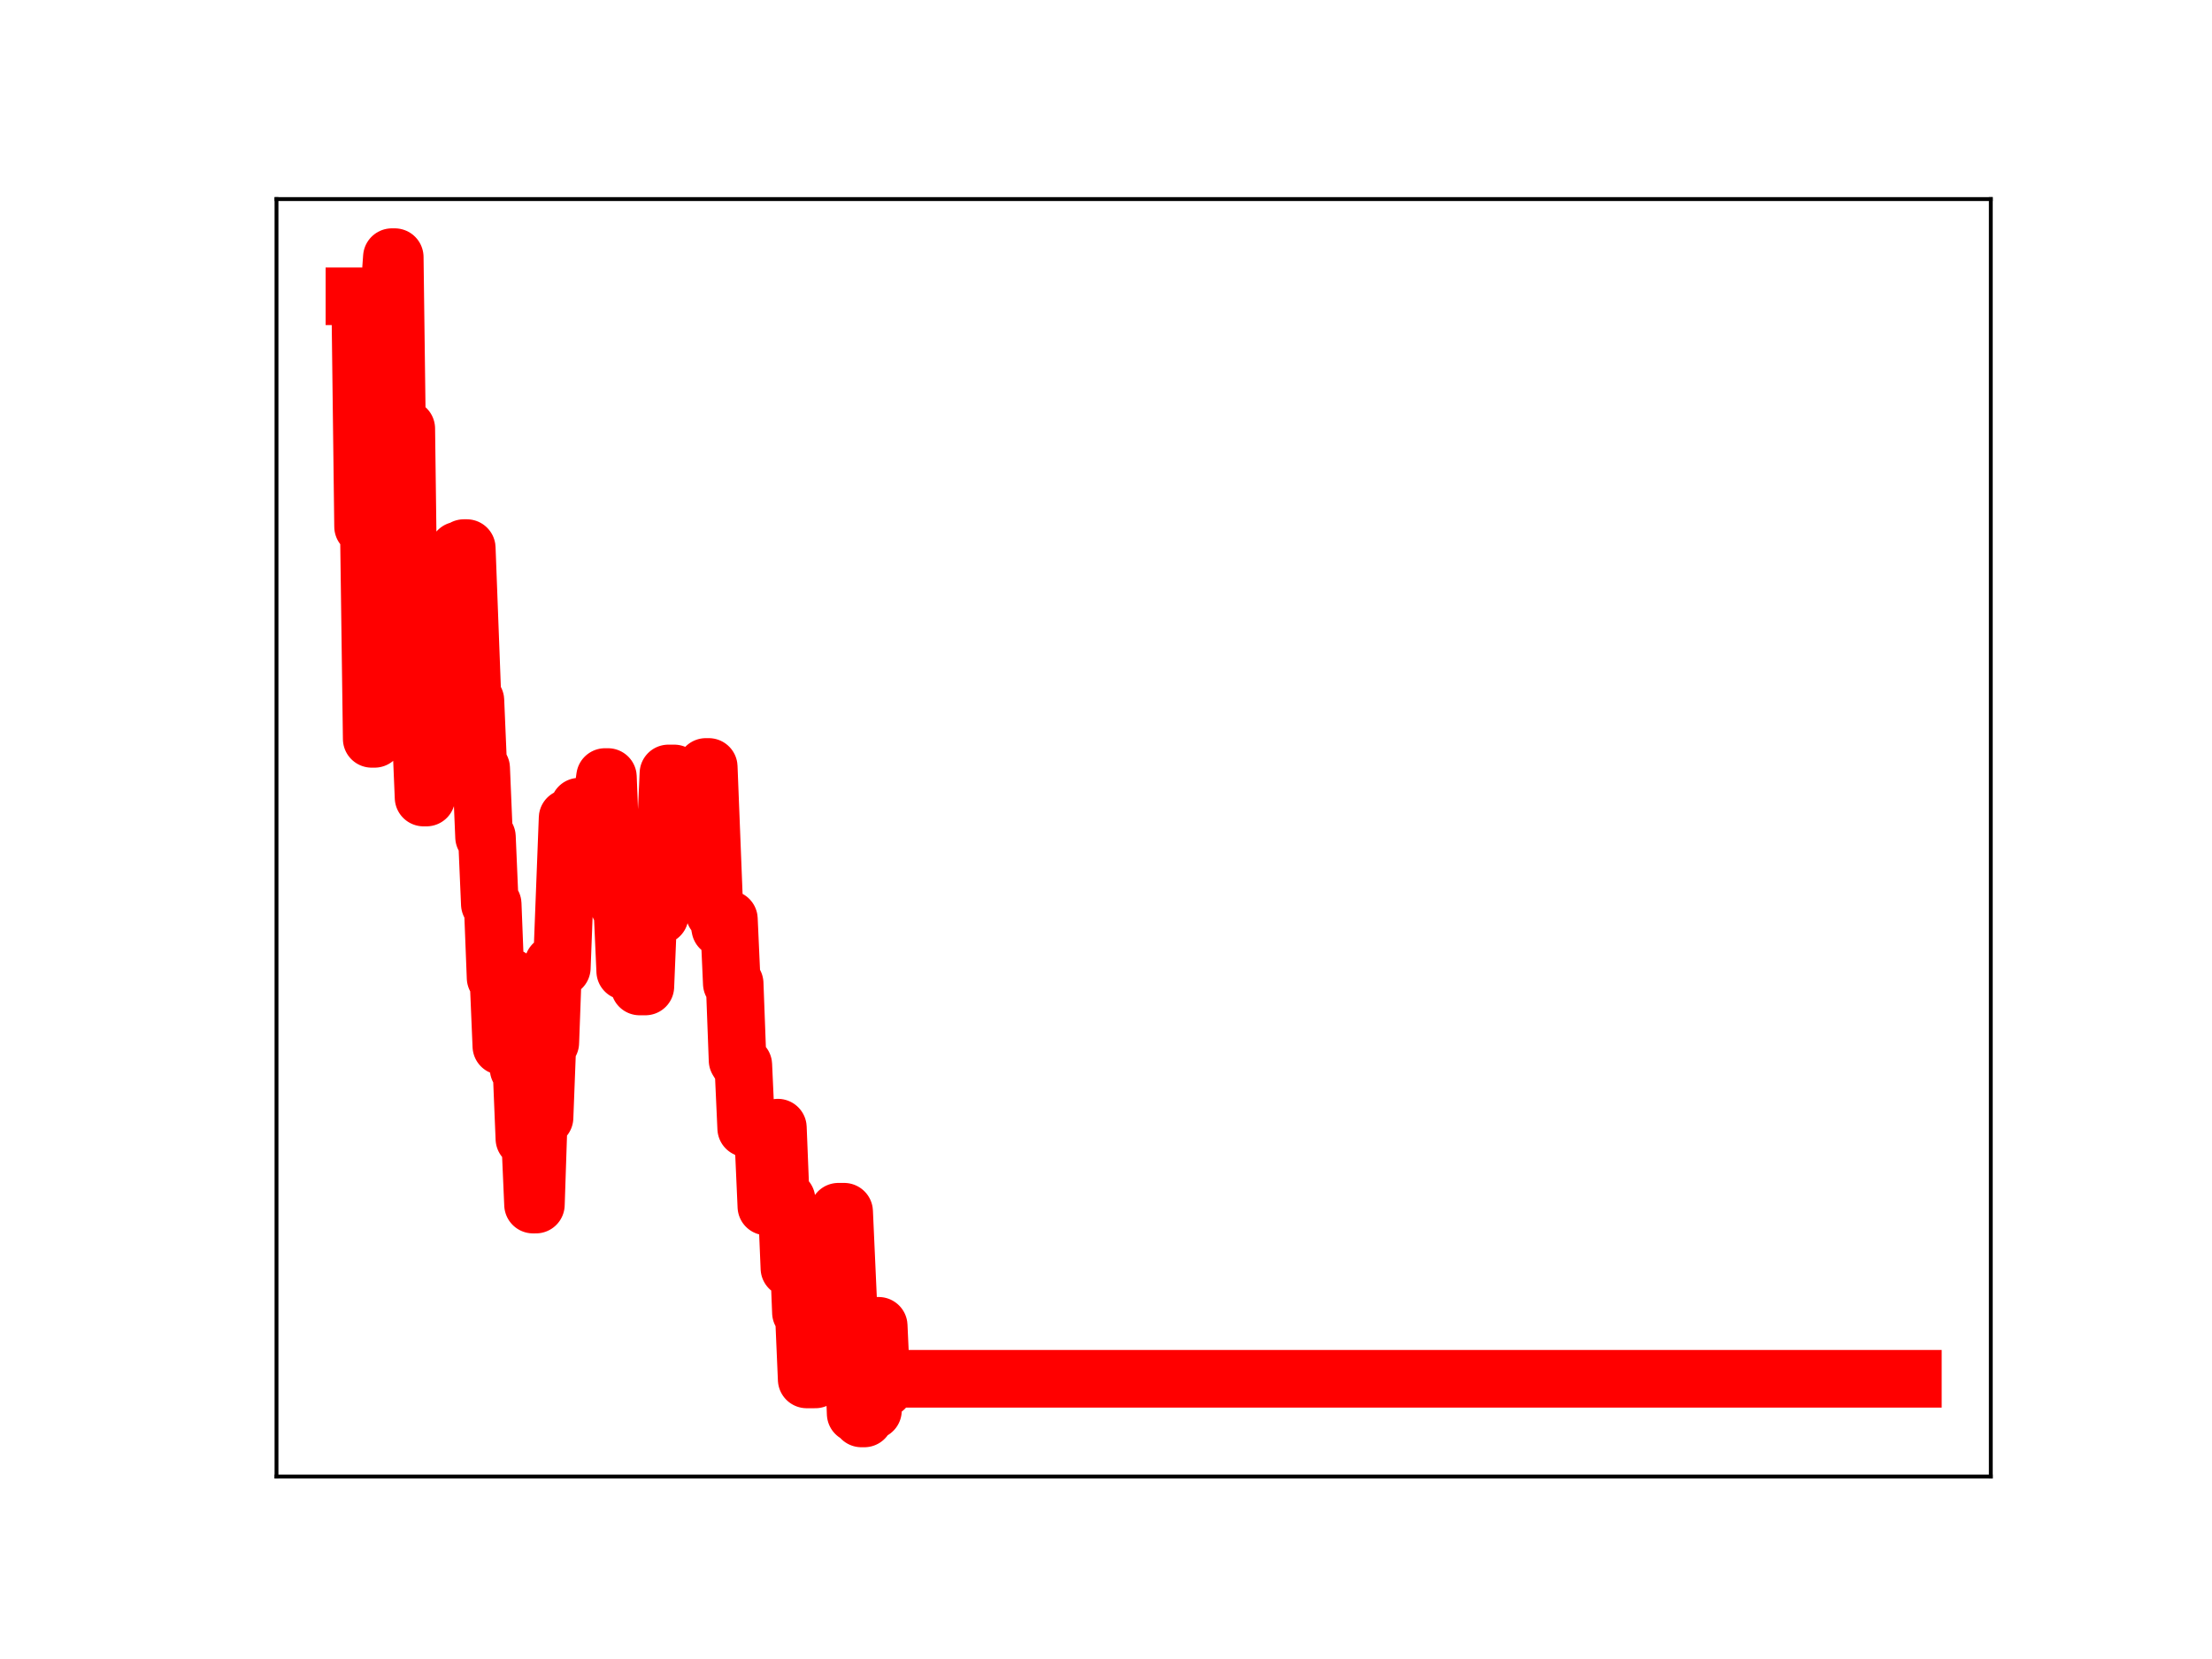 <?xml version="1.0" encoding="utf-8" standalone="no"?>
<!DOCTYPE svg PUBLIC "-//W3C//DTD SVG 1.1//EN"
  "http://www.w3.org/Graphics/SVG/1.1/DTD/svg11.dtd">
<!-- Created with matplotlib (https://matplotlib.org/) -->
<svg height="345.6pt" version="1.1" viewBox="0 0 460.8 345.6" width="460.8pt" xmlns="http://www.w3.org/2000/svg" xmlns:xlink="http://www.w3.org/1999/xlink">
 <defs>
  <style type="text/css">
*{stroke-linecap:butt;stroke-linejoin:round;}
  </style>
 </defs>
 <g id="figure_1">
  <g id="patch_1">
   <path d="M 0 345.6 
L 460.8 345.6 
L 460.8 0 
L 0 0 
z
" style="fill:#ffffff;"/>
  </g>
  <g id="axes_1">
   <g id="patch_2">
    <path d="M 57.6 307.584 
L 414.72 307.584 
L 414.72 41.472 
L 57.6 41.472 
z
" style="fill:#ffffff;"/>
   </g>
   <g id="line2d_1">
    <path clip-path="url(#pdf2818b383)" d="M 73.833 61.722 
L 75.033 61.722 
L 75.633 109.701 
L 76.833 109.701 
L 77.433 153.918 
L 78.033 153.918 
L 78.634 106.926 
L 79.234 106.926 
L 79.834 61.936 
L 81.034 61.936 
L 81.634 53.568 
L 82.234 53.568 
L 82.834 99.906 
L 83.434 99.906 
L 84.034 89.293 
L 84.635 89.293 
L 85.235 135.874 
L 86.435 135.878 
L 87.035 151.85 
L 87.635 151.85 
L 88.235 166.144 
L 88.835 166.144 
L 89.435 149.61 
L 90.035 149.61 
L 90.636 133.764 
L 91.236 133.764 
L 91.836 129.502 
L 93.636 129.502 
L 94.236 131.149 
L 94.836 131.149 
L 95.436 114.671 
L 96.036 114.671 
L 96.637 114.176 
L 97.237 114.176 
L 98.437 145.913 
L 99.037 145.913 
L 99.637 160.031 
L 100.237 160.031 
L 100.837 174.348 
L 101.437 174.348 
L 102.037 188.328 
L 102.638 188.328 
L 103.238 203.68 
L 103.838 203.68 
L 104.438 217.922 
L 105.038 203.553 
L 106.238 203.553 
L 106.838 207.667 
L 107.438 207.667 
L 108.038 222.652 
L 108.639 222.652 
L 109.239 237.213 
L 110.439 237.213 
L 111.039 250.939 
L 111.639 250.939 
L 112.239 232.805 
L 113.439 232.805 
L 114.039 217.198 
L 114.64 217.198 
L 115.24 200.835 
L 115.84 200.835 
L 116.44 201.599 
L 117.04 201.599 
L 118.24 170.41 
L 118.84 170.41 
L 119.44 183.341 
L 120.04 183.341 
L 120.641 168.044 
L 121.241 168.044 
L 121.841 181.901 
L 124.241 181.901 
L 124.841 166.101 
L 125.441 166.101 
L 126.041 161.868 
L 126.642 161.868 
L 127.242 177.118 
L 127.842 177.118 
L 128.442 174.655 
L 129.042 188.843 
L 129.642 188.843 
L 130.242 202.314 
L 132.643 202.314 
L 133.243 205.501 
L 134.443 205.501 
L 135.043 190.942 
L 136.243 190.942 
L 136.843 190.739 
L 137.443 190.739 
L 138.044 174.731 
L 138.644 174.731 
L 139.244 161.12 
L 140.444 161.12 
L 141.044 175.987 
L 146.445 175.987 
L 147.045 159.769 
L 147.645 159.769 
L 148.845 190.212 
L 149.445 190.212 
L 150.046 193.351 
L 150.646 193.351 
L 151.246 191.489 
L 151.846 191.489 
L 152.446 204.877 
L 153.046 204.877 
L 153.646 220.871 
L 154.246 221.841 
L 154.846 221.841 
L 155.446 235.036 
L 157.847 235.036 
L 158.447 237.868 
L 159.047 237.868 
L 159.647 251.335 
L 160.247 251.335 
L 160.847 236.269 
L 161.447 236.269 
L 162.048 234.909 
L 162.648 249.87 
L 163.848 249.87 
L 164.448 264.193 
L 165.648 264.193 
L 166.248 258.449 
L 166.848 273.429 
L 167.448 273.429 
L 168.049 287.361 
L 169.849 287.361 
L 170.449 272.03 
L 172.249 272.139 
L 172.849 270.754 
L 173.449 266.883 
L 174.05 266.883 
L 174.65 252.424 
L 175.85 252.424 
L 177.05 279.126 
L 177.65 279.126 
L 178.25 294.487 
L 178.85 294.487 
L 179.45 295.488 
L 180.051 295.488 
L 180.651 293.831 
L 181.851 293.831 
L 182.451 276.192 
L 183.051 276.192 
L 183.651 289.257 
L 184.251 289.257 
L 184.851 287.227 
L 398.487 287.227 
L 398.487 287.227 
" style="fill:none;stroke:#ff0000;stroke-linecap:square;stroke-width:12;"/>
    <defs>
     <path d="M 0 3 
C 0.796 3 1.559 2.684 2.121 2.121 
C 2.684 1.559 3 0.796 3 0 
C 3 -0.796 2.684 -1.559 2.121 -2.121 
C 1.559 -2.684 0.796 -3 0 -3 
C -0.796 -3 -1.559 -2.684 -2.121 -2.121 
C -2.684 -1.559 -3 -0.796 -3 0 
C -3 0.796 -2.684 1.559 -2.121 2.121 
C -1.559 2.684 -0.796 3 0 3 
z
" id="ma140e5ee02" style="stroke:#ff0000;"/>
    </defs>
    <g clip-path="url(#pdf2818b383)">
     <use style="fill:#ff0000;stroke:#ff0000;" x="73.833" xlink:href="#ma140e5ee02" y="61.722"/>
     <use style="fill:#ff0000;stroke:#ff0000;" x="74.433" xlink:href="#ma140e5ee02" y="61.722"/>
     <use style="fill:#ff0000;stroke:#ff0000;" x="75.033" xlink:href="#ma140e5ee02" y="61.722"/>
     <use style="fill:#ff0000;stroke:#ff0000;" x="75.633" xlink:href="#ma140e5ee02" y="109.701"/>
     <use style="fill:#ff0000;stroke:#ff0000;" x="76.233" xlink:href="#ma140e5ee02" y="109.701"/>
     <use style="fill:#ff0000;stroke:#ff0000;" x="76.833" xlink:href="#ma140e5ee02" y="109.701"/>
     <use style="fill:#ff0000;stroke:#ff0000;" x="77.433" xlink:href="#ma140e5ee02" y="153.918"/>
     <use style="fill:#ff0000;stroke:#ff0000;" x="78.033" xlink:href="#ma140e5ee02" y="153.918"/>
     <use style="fill:#ff0000;stroke:#ff0000;" x="78.634" xlink:href="#ma140e5ee02" y="106.926"/>
     <use style="fill:#ff0000;stroke:#ff0000;" x="79.234" xlink:href="#ma140e5ee02" y="106.926"/>
     <use style="fill:#ff0000;stroke:#ff0000;" x="79.834" xlink:href="#ma140e5ee02" y="61.936"/>
     <use style="fill:#ff0000;stroke:#ff0000;" x="80.434" xlink:href="#ma140e5ee02" y="61.936"/>
     <use style="fill:#ff0000;stroke:#ff0000;" x="81.034" xlink:href="#ma140e5ee02" y="61.936"/>
     <use style="fill:#ff0000;stroke:#ff0000;" x="81.634" xlink:href="#ma140e5ee02" y="53.568"/>
     <use style="fill:#ff0000;stroke:#ff0000;" x="82.234" xlink:href="#ma140e5ee02" y="53.568"/>
     <use style="fill:#ff0000;stroke:#ff0000;" x="82.834" xlink:href="#ma140e5ee02" y="99.906"/>
     <use style="fill:#ff0000;stroke:#ff0000;" x="83.434" xlink:href="#ma140e5ee02" y="99.906"/>
     <use style="fill:#ff0000;stroke:#ff0000;" x="84.034" xlink:href="#ma140e5ee02" y="89.293"/>
     <use style="fill:#ff0000;stroke:#ff0000;" x="84.635" xlink:href="#ma140e5ee02" y="89.293"/>
     <use style="fill:#ff0000;stroke:#ff0000;" x="85.235" xlink:href="#ma140e5ee02" y="135.874"/>
     <use style="fill:#ff0000;stroke:#ff0000;" x="85.835" xlink:href="#ma140e5ee02" y="135.874"/>
     <use style="fill:#ff0000;stroke:#ff0000;" x="86.435" xlink:href="#ma140e5ee02" y="135.878"/>
     <use style="fill:#ff0000;stroke:#ff0000;" x="87.035" xlink:href="#ma140e5ee02" y="151.85"/>
     <use style="fill:#ff0000;stroke:#ff0000;" x="87.635" xlink:href="#ma140e5ee02" y="151.85"/>
     <use style="fill:#ff0000;stroke:#ff0000;" x="88.235" xlink:href="#ma140e5ee02" y="166.144"/>
     <use style="fill:#ff0000;stroke:#ff0000;" x="88.835" xlink:href="#ma140e5ee02" y="166.144"/>
     <use style="fill:#ff0000;stroke:#ff0000;" x="89.435" xlink:href="#ma140e5ee02" y="149.61"/>
     <use style="fill:#ff0000;stroke:#ff0000;" x="90.035" xlink:href="#ma140e5ee02" y="149.61"/>
     <use style="fill:#ff0000;stroke:#ff0000;" x="90.636" xlink:href="#ma140e5ee02" y="133.764"/>
     <use style="fill:#ff0000;stroke:#ff0000;" x="91.236" xlink:href="#ma140e5ee02" y="133.764"/>
     <use style="fill:#ff0000;stroke:#ff0000;" x="91.836" xlink:href="#ma140e5ee02" y="129.502"/>
     <use style="fill:#ff0000;stroke:#ff0000;" x="92.436" xlink:href="#ma140e5ee02" y="129.502"/>
     <use style="fill:#ff0000;stroke:#ff0000;" x="93.036" xlink:href="#ma140e5ee02" y="129.502"/>
     <use style="fill:#ff0000;stroke:#ff0000;" x="93.636" xlink:href="#ma140e5ee02" y="129.502"/>
     <use style="fill:#ff0000;stroke:#ff0000;" x="94.236" xlink:href="#ma140e5ee02" y="131.149"/>
     <use style="fill:#ff0000;stroke:#ff0000;" x="94.836" xlink:href="#ma140e5ee02" y="131.149"/>
     <use style="fill:#ff0000;stroke:#ff0000;" x="95.436" xlink:href="#ma140e5ee02" y="114.671"/>
     <use style="fill:#ff0000;stroke:#ff0000;" x="96.036" xlink:href="#ma140e5ee02" y="114.671"/>
     <use style="fill:#ff0000;stroke:#ff0000;" x="96.637" xlink:href="#ma140e5ee02" y="114.176"/>
     <use style="fill:#ff0000;stroke:#ff0000;" x="97.237" xlink:href="#ma140e5ee02" y="114.176"/>
     <use style="fill:#ff0000;stroke:#ff0000;" x="97.837" xlink:href="#ma140e5ee02" y="130.791"/>
     <use style="fill:#ff0000;stroke:#ff0000;" x="98.437" xlink:href="#ma140e5ee02" y="145.913"/>
     <use style="fill:#ff0000;stroke:#ff0000;" x="99.037" xlink:href="#ma140e5ee02" y="145.913"/>
     <use style="fill:#ff0000;stroke:#ff0000;" x="99.637" xlink:href="#ma140e5ee02" y="160.031"/>
     <use style="fill:#ff0000;stroke:#ff0000;" x="100.237" xlink:href="#ma140e5ee02" y="160.031"/>
     <use style="fill:#ff0000;stroke:#ff0000;" x="100.837" xlink:href="#ma140e5ee02" y="174.348"/>
     <use style="fill:#ff0000;stroke:#ff0000;" x="101.437" xlink:href="#ma140e5ee02" y="174.348"/>
     <use style="fill:#ff0000;stroke:#ff0000;" x="102.037" xlink:href="#ma140e5ee02" y="188.328"/>
     <use style="fill:#ff0000;stroke:#ff0000;" x="102.638" xlink:href="#ma140e5ee02" y="188.328"/>
     <use style="fill:#ff0000;stroke:#ff0000;" x="103.238" xlink:href="#ma140e5ee02" y="203.68"/>
     <use style="fill:#ff0000;stroke:#ff0000;" x="103.838" xlink:href="#ma140e5ee02" y="203.68"/>
     <use style="fill:#ff0000;stroke:#ff0000;" x="104.438" xlink:href="#ma140e5ee02" y="217.922"/>
     <use style="fill:#ff0000;stroke:#ff0000;" x="105.038" xlink:href="#ma140e5ee02" y="203.553"/>
     <use style="fill:#ff0000;stroke:#ff0000;" x="105.638" xlink:href="#ma140e5ee02" y="203.553"/>
     <use style="fill:#ff0000;stroke:#ff0000;" x="106.238" xlink:href="#ma140e5ee02" y="203.553"/>
     <use style="fill:#ff0000;stroke:#ff0000;" x="106.838" xlink:href="#ma140e5ee02" y="207.667"/>
     <use style="fill:#ff0000;stroke:#ff0000;" x="107.438" xlink:href="#ma140e5ee02" y="207.667"/>
     <use style="fill:#ff0000;stroke:#ff0000;" x="108.038" xlink:href="#ma140e5ee02" y="222.652"/>
     <use style="fill:#ff0000;stroke:#ff0000;" x="108.639" xlink:href="#ma140e5ee02" y="222.652"/>
     <use style="fill:#ff0000;stroke:#ff0000;" x="109.239" xlink:href="#ma140e5ee02" y="237.213"/>
     <use style="fill:#ff0000;stroke:#ff0000;" x="109.839" xlink:href="#ma140e5ee02" y="237.213"/>
     <use style="fill:#ff0000;stroke:#ff0000;" x="110.439" xlink:href="#ma140e5ee02" y="237.213"/>
     <use style="fill:#ff0000;stroke:#ff0000;" x="111.039" xlink:href="#ma140e5ee02" y="250.939"/>
     <use style="fill:#ff0000;stroke:#ff0000;" x="111.639" xlink:href="#ma140e5ee02" y="250.939"/>
     <use style="fill:#ff0000;stroke:#ff0000;" x="112.239" xlink:href="#ma140e5ee02" y="232.805"/>
     <use style="fill:#ff0000;stroke:#ff0000;" x="112.839" xlink:href="#ma140e5ee02" y="232.805"/>
     <use style="fill:#ff0000;stroke:#ff0000;" x="113.439" xlink:href="#ma140e5ee02" y="232.805"/>
     <use style="fill:#ff0000;stroke:#ff0000;" x="114.039" xlink:href="#ma140e5ee02" y="217.198"/>
     <use style="fill:#ff0000;stroke:#ff0000;" x="114.64" xlink:href="#ma140e5ee02" y="217.198"/>
     <use style="fill:#ff0000;stroke:#ff0000;" x="115.24" xlink:href="#ma140e5ee02" y="200.835"/>
     <use style="fill:#ff0000;stroke:#ff0000;" x="115.84" xlink:href="#ma140e5ee02" y="200.835"/>
     <use style="fill:#ff0000;stroke:#ff0000;" x="116.44" xlink:href="#ma140e5ee02" y="201.599"/>
     <use style="fill:#ff0000;stroke:#ff0000;" x="117.04" xlink:href="#ma140e5ee02" y="201.599"/>
     <use style="fill:#ff0000;stroke:#ff0000;" x="117.64" xlink:href="#ma140e5ee02" y="186.572"/>
     <use style="fill:#ff0000;stroke:#ff0000;" x="118.24" xlink:href="#ma140e5ee02" y="170.41"/>
     <use style="fill:#ff0000;stroke:#ff0000;" x="118.84" xlink:href="#ma140e5ee02" y="170.41"/>
     <use style="fill:#ff0000;stroke:#ff0000;" x="119.44" xlink:href="#ma140e5ee02" y="183.341"/>
     <use style="fill:#ff0000;stroke:#ff0000;" x="120.04" xlink:href="#ma140e5ee02" y="183.341"/>
     <use style="fill:#ff0000;stroke:#ff0000;" x="120.641" xlink:href="#ma140e5ee02" y="168.044"/>
     <use style="fill:#ff0000;stroke:#ff0000;" x="121.241" xlink:href="#ma140e5ee02" y="168.044"/>
     <use style="fill:#ff0000;stroke:#ff0000;" x="121.841" xlink:href="#ma140e5ee02" y="181.901"/>
     <use style="fill:#ff0000;stroke:#ff0000;" x="122.441" xlink:href="#ma140e5ee02" y="181.901"/>
     <use style="fill:#ff0000;stroke:#ff0000;" x="123.041" xlink:href="#ma140e5ee02" y="181.901"/>
     <use style="fill:#ff0000;stroke:#ff0000;" x="123.641" xlink:href="#ma140e5ee02" y="181.901"/>
     <use style="fill:#ff0000;stroke:#ff0000;" x="124.241" xlink:href="#ma140e5ee02" y="181.901"/>
     <use style="fill:#ff0000;stroke:#ff0000;" x="124.841" xlink:href="#ma140e5ee02" y="166.101"/>
     <use style="fill:#ff0000;stroke:#ff0000;" x="125.441" xlink:href="#ma140e5ee02" y="166.101"/>
     <use style="fill:#ff0000;stroke:#ff0000;" x="126.041" xlink:href="#ma140e5ee02" y="161.868"/>
     <use style="fill:#ff0000;stroke:#ff0000;" x="126.642" xlink:href="#ma140e5ee02" y="161.868"/>
     <use style="fill:#ff0000;stroke:#ff0000;" x="127.242" xlink:href="#ma140e5ee02" y="177.118"/>
     <use style="fill:#ff0000;stroke:#ff0000;" x="127.842" xlink:href="#ma140e5ee02" y="177.118"/>
     <use style="fill:#ff0000;stroke:#ff0000;" x="128.442" xlink:href="#ma140e5ee02" y="174.655"/>
     <use style="fill:#ff0000;stroke:#ff0000;" x="129.042" xlink:href="#ma140e5ee02" y="188.843"/>
     <use style="fill:#ff0000;stroke:#ff0000;" x="129.642" xlink:href="#ma140e5ee02" y="188.843"/>
     <use style="fill:#ff0000;stroke:#ff0000;" x="130.242" xlink:href="#ma140e5ee02" y="202.314"/>
     <use style="fill:#ff0000;stroke:#ff0000;" x="130.842" xlink:href="#ma140e5ee02" y="202.314"/>
     <use style="fill:#ff0000;stroke:#ff0000;" x="131.442" xlink:href="#ma140e5ee02" y="202.314"/>
     <use style="fill:#ff0000;stroke:#ff0000;" x="132.043" xlink:href="#ma140e5ee02" y="202.314"/>
     <use style="fill:#ff0000;stroke:#ff0000;" x="132.643" xlink:href="#ma140e5ee02" y="202.314"/>
     <use style="fill:#ff0000;stroke:#ff0000;" x="133.243" xlink:href="#ma140e5ee02" y="205.501"/>
     <use style="fill:#ff0000;stroke:#ff0000;" x="133.843" xlink:href="#ma140e5ee02" y="205.501"/>
     <use style="fill:#ff0000;stroke:#ff0000;" x="134.443" xlink:href="#ma140e5ee02" y="205.501"/>
     <use style="fill:#ff0000;stroke:#ff0000;" x="135.043" xlink:href="#ma140e5ee02" y="190.942"/>
     <use style="fill:#ff0000;stroke:#ff0000;" x="135.643" xlink:href="#ma140e5ee02" y="190.942"/>
     <use style="fill:#ff0000;stroke:#ff0000;" x="136.243" xlink:href="#ma140e5ee02" y="190.942"/>
     <use style="fill:#ff0000;stroke:#ff0000;" x="136.843" xlink:href="#ma140e5ee02" y="190.739"/>
     <use style="fill:#ff0000;stroke:#ff0000;" x="137.443" xlink:href="#ma140e5ee02" y="190.739"/>
     <use style="fill:#ff0000;stroke:#ff0000;" x="138.044" xlink:href="#ma140e5ee02" y="174.731"/>
     <use style="fill:#ff0000;stroke:#ff0000;" x="138.644" xlink:href="#ma140e5ee02" y="174.731"/>
     <use style="fill:#ff0000;stroke:#ff0000;" x="139.244" xlink:href="#ma140e5ee02" y="161.12"/>
     <use style="fill:#ff0000;stroke:#ff0000;" x="139.844" xlink:href="#ma140e5ee02" y="161.12"/>
     <use style="fill:#ff0000;stroke:#ff0000;" x="140.444" xlink:href="#ma140e5ee02" y="161.12"/>
     <use style="fill:#ff0000;stroke:#ff0000;" x="141.044" xlink:href="#ma140e5ee02" y="175.987"/>
     <use style="fill:#ff0000;stroke:#ff0000;" x="141.644" xlink:href="#ma140e5ee02" y="175.987"/>
     <use style="fill:#ff0000;stroke:#ff0000;" x="142.244" xlink:href="#ma140e5ee02" y="175.987"/>
     <use style="fill:#ff0000;stroke:#ff0000;" x="142.844" xlink:href="#ma140e5ee02" y="175.987"/>
     <use style="fill:#ff0000;stroke:#ff0000;" x="143.444" xlink:href="#ma140e5ee02" y="175.987"/>
     <use style="fill:#ff0000;stroke:#ff0000;" x="144.045" xlink:href="#ma140e5ee02" y="175.987"/>
     <use style="fill:#ff0000;stroke:#ff0000;" x="144.645" xlink:href="#ma140e5ee02" y="175.987"/>
     <use style="fill:#ff0000;stroke:#ff0000;" x="145.245" xlink:href="#ma140e5ee02" y="175.987"/>
     <use style="fill:#ff0000;stroke:#ff0000;" x="145.845" xlink:href="#ma140e5ee02" y="175.987"/>
     <use style="fill:#ff0000;stroke:#ff0000;" x="146.445" xlink:href="#ma140e5ee02" y="175.987"/>
     <use style="fill:#ff0000;stroke:#ff0000;" x="147.045" xlink:href="#ma140e5ee02" y="159.769"/>
     <use style="fill:#ff0000;stroke:#ff0000;" x="147.645" xlink:href="#ma140e5ee02" y="159.769"/>
     <use style="fill:#ff0000;stroke:#ff0000;" x="148.245" xlink:href="#ma140e5ee02" y="175.614"/>
     <use style="fill:#ff0000;stroke:#ff0000;" x="148.845" xlink:href="#ma140e5ee02" y="190.212"/>
     <use style="fill:#ff0000;stroke:#ff0000;" x="149.445" xlink:href="#ma140e5ee02" y="190.212"/>
     <use style="fill:#ff0000;stroke:#ff0000;" x="150.046" xlink:href="#ma140e5ee02" y="193.351"/>
     <use style="fill:#ff0000;stroke:#ff0000;" x="150.646" xlink:href="#ma140e5ee02" y="193.351"/>
     <use style="fill:#ff0000;stroke:#ff0000;" x="151.246" xlink:href="#ma140e5ee02" y="191.489"/>
     <use style="fill:#ff0000;stroke:#ff0000;" x="151.846" xlink:href="#ma140e5ee02" y="191.489"/>
     <use style="fill:#ff0000;stroke:#ff0000;" x="152.446" xlink:href="#ma140e5ee02" y="204.877"/>
     <use style="fill:#ff0000;stroke:#ff0000;" x="153.046" xlink:href="#ma140e5ee02" y="204.877"/>
     <use style="fill:#ff0000;stroke:#ff0000;" x="153.646" xlink:href="#ma140e5ee02" y="220.871"/>
     <use style="fill:#ff0000;stroke:#ff0000;" x="154.246" xlink:href="#ma140e5ee02" y="221.841"/>
     <use style="fill:#ff0000;stroke:#ff0000;" x="154.846" xlink:href="#ma140e5ee02" y="221.841"/>
     <use style="fill:#ff0000;stroke:#ff0000;" x="155.446" xlink:href="#ma140e5ee02" y="235.036"/>
     <use style="fill:#ff0000;stroke:#ff0000;" x="156.047" xlink:href="#ma140e5ee02" y="235.036"/>
     <use style="fill:#ff0000;stroke:#ff0000;" x="156.647" xlink:href="#ma140e5ee02" y="235.036"/>
     <use style="fill:#ff0000;stroke:#ff0000;" x="157.247" xlink:href="#ma140e5ee02" y="235.036"/>
     <use style="fill:#ff0000;stroke:#ff0000;" x="157.847" xlink:href="#ma140e5ee02" y="235.036"/>
     <use style="fill:#ff0000;stroke:#ff0000;" x="158.447" xlink:href="#ma140e5ee02" y="237.868"/>
     <use style="fill:#ff0000;stroke:#ff0000;" x="159.047" xlink:href="#ma140e5ee02" y="237.868"/>
     <use style="fill:#ff0000;stroke:#ff0000;" x="159.647" xlink:href="#ma140e5ee02" y="251.335"/>
     <use style="fill:#ff0000;stroke:#ff0000;" x="160.247" xlink:href="#ma140e5ee02" y="251.335"/>
     <use style="fill:#ff0000;stroke:#ff0000;" x="160.847" xlink:href="#ma140e5ee02" y="236.269"/>
     <use style="fill:#ff0000;stroke:#ff0000;" x="161.447" xlink:href="#ma140e5ee02" y="236.269"/>
     <use style="fill:#ff0000;stroke:#ff0000;" x="162.048" xlink:href="#ma140e5ee02" y="234.909"/>
     <use style="fill:#ff0000;stroke:#ff0000;" x="162.648" xlink:href="#ma140e5ee02" y="249.87"/>
     <use style="fill:#ff0000;stroke:#ff0000;" x="163.248" xlink:href="#ma140e5ee02" y="249.87"/>
     <use style="fill:#ff0000;stroke:#ff0000;" x="163.848" xlink:href="#ma140e5ee02" y="249.87"/>
     <use style="fill:#ff0000;stroke:#ff0000;" x="164.448" xlink:href="#ma140e5ee02" y="264.193"/>
     <use style="fill:#ff0000;stroke:#ff0000;" x="165.048" xlink:href="#ma140e5ee02" y="264.193"/>
     <use style="fill:#ff0000;stroke:#ff0000;" x="165.648" xlink:href="#ma140e5ee02" y="264.193"/>
     <use style="fill:#ff0000;stroke:#ff0000;" x="166.248" xlink:href="#ma140e5ee02" y="258.449"/>
     <use style="fill:#ff0000;stroke:#ff0000;" x="166.848" xlink:href="#ma140e5ee02" y="273.429"/>
     <use style="fill:#ff0000;stroke:#ff0000;" x="167.448" xlink:href="#ma140e5ee02" y="273.429"/>
     <use style="fill:#ff0000;stroke:#ff0000;" x="168.049" xlink:href="#ma140e5ee02" y="287.361"/>
     <use style="fill:#ff0000;stroke:#ff0000;" x="168.649" xlink:href="#ma140e5ee02" y="287.361"/>
     <use style="fill:#ff0000;stroke:#ff0000;" x="169.249" xlink:href="#ma140e5ee02" y="287.361"/>
     <use style="fill:#ff0000;stroke:#ff0000;" x="169.849" xlink:href="#ma140e5ee02" y="287.361"/>
     <use style="fill:#ff0000;stroke:#ff0000;" x="170.449" xlink:href="#ma140e5ee02" y="272.03"/>
     <use style="fill:#ff0000;stroke:#ff0000;" x="171.049" xlink:href="#ma140e5ee02" y="272.03"/>
     <use style="fill:#ff0000;stroke:#ff0000;" x="171.649" xlink:href="#ma140e5ee02" y="272.139"/>
     <use style="fill:#ff0000;stroke:#ff0000;" x="172.249" xlink:href="#ma140e5ee02" y="272.139"/>
     <use style="fill:#ff0000;stroke:#ff0000;" x="172.849" xlink:href="#ma140e5ee02" y="270.754"/>
     <use style="fill:#ff0000;stroke:#ff0000;" x="173.449" xlink:href="#ma140e5ee02" y="266.883"/>
     <use style="fill:#ff0000;stroke:#ff0000;" x="174.05" xlink:href="#ma140e5ee02" y="266.883"/>
     <use style="fill:#ff0000;stroke:#ff0000;" x="174.65" xlink:href="#ma140e5ee02" y="252.424"/>
     <use style="fill:#ff0000;stroke:#ff0000;" x="175.25" xlink:href="#ma140e5ee02" y="252.424"/>
     <use style="fill:#ff0000;stroke:#ff0000;" x="175.85" xlink:href="#ma140e5ee02" y="252.424"/>
     <use style="fill:#ff0000;stroke:#ff0000;" x="176.45" xlink:href="#ma140e5ee02" y="265.055"/>
     <use style="fill:#ff0000;stroke:#ff0000;" x="177.05" xlink:href="#ma140e5ee02" y="279.126"/>
     <use style="fill:#ff0000;stroke:#ff0000;" x="177.65" xlink:href="#ma140e5ee02" y="279.126"/>
     <use style="fill:#ff0000;stroke:#ff0000;" x="178.25" xlink:href="#ma140e5ee02" y="294.487"/>
     <use style="fill:#ff0000;stroke:#ff0000;" x="178.85" xlink:href="#ma140e5ee02" y="294.487"/>
     <use style="fill:#ff0000;stroke:#ff0000;" x="179.45" xlink:href="#ma140e5ee02" y="295.488"/>
     <use style="fill:#ff0000;stroke:#ff0000;" x="180.051" xlink:href="#ma140e5ee02" y="295.488"/>
     <use style="fill:#ff0000;stroke:#ff0000;" x="180.651" xlink:href="#ma140e5ee02" y="293.831"/>
     <use style="fill:#ff0000;stroke:#ff0000;" x="181.251" xlink:href="#ma140e5ee02" y="293.831"/>
     <use style="fill:#ff0000;stroke:#ff0000;" x="181.851" xlink:href="#ma140e5ee02" y="293.831"/>
     <use style="fill:#ff0000;stroke:#ff0000;" x="182.451" xlink:href="#ma140e5ee02" y="276.192"/>
     <use style="fill:#ff0000;stroke:#ff0000;" x="183.051" xlink:href="#ma140e5ee02" y="276.192"/>
     <use style="fill:#ff0000;stroke:#ff0000;" x="183.651" xlink:href="#ma140e5ee02" y="289.257"/>
     <use style="fill:#ff0000;stroke:#ff0000;" x="184.251" xlink:href="#ma140e5ee02" y="289.257"/>
     <use style="fill:#ff0000;stroke:#ff0000;" x="184.851" xlink:href="#ma140e5ee02" y="287.227"/>
     <use style="fill:#ff0000;stroke:#ff0000;" x="185.451" xlink:href="#ma140e5ee02" y="287.227"/>
     <use style="fill:#ff0000;stroke:#ff0000;" x="186.052" xlink:href="#ma140e5ee02" y="287.227"/>
     <use style="fill:#ff0000;stroke:#ff0000;" x="186.652" xlink:href="#ma140e5ee02" y="287.227"/>
     <use style="fill:#ff0000;stroke:#ff0000;" x="187.252" xlink:href="#ma140e5ee02" y="287.227"/>
     <use style="fill:#ff0000;stroke:#ff0000;" x="187.852" xlink:href="#ma140e5ee02" y="287.227"/>
     <use style="fill:#ff0000;stroke:#ff0000;" x="188.452" xlink:href="#ma140e5ee02" y="287.227"/>
     <use style="fill:#ff0000;stroke:#ff0000;" x="189.052" xlink:href="#ma140e5ee02" y="287.227"/>
     <use style="fill:#ff0000;stroke:#ff0000;" x="189.652" xlink:href="#ma140e5ee02" y="287.227"/>
     <use style="fill:#ff0000;stroke:#ff0000;" x="190.252" xlink:href="#ma140e5ee02" y="287.227"/>
     <use style="fill:#ff0000;stroke:#ff0000;" x="190.852" xlink:href="#ma140e5ee02" y="287.227"/>
     <use style="fill:#ff0000;stroke:#ff0000;" x="191.452" xlink:href="#ma140e5ee02" y="287.227"/>
     <use style="fill:#ff0000;stroke:#ff0000;" x="192.053" xlink:href="#ma140e5ee02" y="287.227"/>
     <use style="fill:#ff0000;stroke:#ff0000;" x="192.653" xlink:href="#ma140e5ee02" y="287.227"/>
     <use style="fill:#ff0000;stroke:#ff0000;" x="193.253" xlink:href="#ma140e5ee02" y="287.227"/>
     <use style="fill:#ff0000;stroke:#ff0000;" x="193.853" xlink:href="#ma140e5ee02" y="287.227"/>
     <use style="fill:#ff0000;stroke:#ff0000;" x="194.453" xlink:href="#ma140e5ee02" y="287.227"/>
     <use style="fill:#ff0000;stroke:#ff0000;" x="195.053" xlink:href="#ma140e5ee02" y="287.227"/>
     <use style="fill:#ff0000;stroke:#ff0000;" x="195.653" xlink:href="#ma140e5ee02" y="287.227"/>
     <use style="fill:#ff0000;stroke:#ff0000;" x="196.253" xlink:href="#ma140e5ee02" y="287.227"/>
     <use style="fill:#ff0000;stroke:#ff0000;" x="196.853" xlink:href="#ma140e5ee02" y="287.227"/>
     <use style="fill:#ff0000;stroke:#ff0000;" x="197.453" xlink:href="#ma140e5ee02" y="287.227"/>
     <use style="fill:#ff0000;stroke:#ff0000;" x="198.054" xlink:href="#ma140e5ee02" y="287.227"/>
     <use style="fill:#ff0000;stroke:#ff0000;" x="198.654" xlink:href="#ma140e5ee02" y="287.227"/>
     <use style="fill:#ff0000;stroke:#ff0000;" x="199.254" xlink:href="#ma140e5ee02" y="287.227"/>
     <use style="fill:#ff0000;stroke:#ff0000;" x="199.854" xlink:href="#ma140e5ee02" y="287.227"/>
     <use style="fill:#ff0000;stroke:#ff0000;" x="200.454" xlink:href="#ma140e5ee02" y="287.227"/>
     <use style="fill:#ff0000;stroke:#ff0000;" x="201.054" xlink:href="#ma140e5ee02" y="287.227"/>
     <use style="fill:#ff0000;stroke:#ff0000;" x="201.654" xlink:href="#ma140e5ee02" y="287.227"/>
     <use style="fill:#ff0000;stroke:#ff0000;" x="202.254" xlink:href="#ma140e5ee02" y="287.227"/>
     <use style="fill:#ff0000;stroke:#ff0000;" x="202.854" xlink:href="#ma140e5ee02" y="287.227"/>
     <use style="fill:#ff0000;stroke:#ff0000;" x="203.455" xlink:href="#ma140e5ee02" y="287.227"/>
     <use style="fill:#ff0000;stroke:#ff0000;" x="204.055" xlink:href="#ma140e5ee02" y="287.227"/>
     <use style="fill:#ff0000;stroke:#ff0000;" x="204.655" xlink:href="#ma140e5ee02" y="287.227"/>
     <use style="fill:#ff0000;stroke:#ff0000;" x="205.255" xlink:href="#ma140e5ee02" y="287.227"/>
     <use style="fill:#ff0000;stroke:#ff0000;" x="205.855" xlink:href="#ma140e5ee02" y="287.227"/>
     <use style="fill:#ff0000;stroke:#ff0000;" x="206.455" xlink:href="#ma140e5ee02" y="287.227"/>
     <use style="fill:#ff0000;stroke:#ff0000;" x="207.055" xlink:href="#ma140e5ee02" y="287.227"/>
     <use style="fill:#ff0000;stroke:#ff0000;" x="207.655" xlink:href="#ma140e5ee02" y="287.227"/>
     <use style="fill:#ff0000;stroke:#ff0000;" x="208.255" xlink:href="#ma140e5ee02" y="287.227"/>
     <use style="fill:#ff0000;stroke:#ff0000;" x="208.855" xlink:href="#ma140e5ee02" y="287.227"/>
     <use style="fill:#ff0000;stroke:#ff0000;" x="209.456" xlink:href="#ma140e5ee02" y="287.227"/>
     <use style="fill:#ff0000;stroke:#ff0000;" x="210.056" xlink:href="#ma140e5ee02" y="287.227"/>
     <use style="fill:#ff0000;stroke:#ff0000;" x="210.656" xlink:href="#ma140e5ee02" y="287.227"/>
     <use style="fill:#ff0000;stroke:#ff0000;" x="211.256" xlink:href="#ma140e5ee02" y="287.227"/>
     <use style="fill:#ff0000;stroke:#ff0000;" x="211.856" xlink:href="#ma140e5ee02" y="287.227"/>
     <use style="fill:#ff0000;stroke:#ff0000;" x="212.456" xlink:href="#ma140e5ee02" y="287.227"/>
     <use style="fill:#ff0000;stroke:#ff0000;" x="213.056" xlink:href="#ma140e5ee02" y="287.227"/>
     <use style="fill:#ff0000;stroke:#ff0000;" x="213.656" xlink:href="#ma140e5ee02" y="287.227"/>
     <use style="fill:#ff0000;stroke:#ff0000;" x="214.256" xlink:href="#ma140e5ee02" y="287.227"/>
     <use style="fill:#ff0000;stroke:#ff0000;" x="214.856" xlink:href="#ma140e5ee02" y="287.227"/>
     <use style="fill:#ff0000;stroke:#ff0000;" x="215.457" xlink:href="#ma140e5ee02" y="287.227"/>
     <use style="fill:#ff0000;stroke:#ff0000;" x="216.057" xlink:href="#ma140e5ee02" y="287.227"/>
     <use style="fill:#ff0000;stroke:#ff0000;" x="216.657" xlink:href="#ma140e5ee02" y="287.227"/>
     <use style="fill:#ff0000;stroke:#ff0000;" x="217.257" xlink:href="#ma140e5ee02" y="287.227"/>
     <use style="fill:#ff0000;stroke:#ff0000;" x="217.857" xlink:href="#ma140e5ee02" y="287.227"/>
     <use style="fill:#ff0000;stroke:#ff0000;" x="218.457" xlink:href="#ma140e5ee02" y="287.227"/>
     <use style="fill:#ff0000;stroke:#ff0000;" x="219.057" xlink:href="#ma140e5ee02" y="287.227"/>
     <use style="fill:#ff0000;stroke:#ff0000;" x="219.657" xlink:href="#ma140e5ee02" y="287.227"/>
     <use style="fill:#ff0000;stroke:#ff0000;" x="220.257" xlink:href="#ma140e5ee02" y="287.227"/>
     <use style="fill:#ff0000;stroke:#ff0000;" x="220.857" xlink:href="#ma140e5ee02" y="287.227"/>
     <use style="fill:#ff0000;stroke:#ff0000;" x="221.458" xlink:href="#ma140e5ee02" y="287.227"/>
     <use style="fill:#ff0000;stroke:#ff0000;" x="222.058" xlink:href="#ma140e5ee02" y="287.227"/>
     <use style="fill:#ff0000;stroke:#ff0000;" x="222.658" xlink:href="#ma140e5ee02" y="287.227"/>
     <use style="fill:#ff0000;stroke:#ff0000;" x="223.258" xlink:href="#ma140e5ee02" y="287.227"/>
     <use style="fill:#ff0000;stroke:#ff0000;" x="223.858" xlink:href="#ma140e5ee02" y="287.227"/>
     <use style="fill:#ff0000;stroke:#ff0000;" x="224.458" xlink:href="#ma140e5ee02" y="287.227"/>
     <use style="fill:#ff0000;stroke:#ff0000;" x="225.058" xlink:href="#ma140e5ee02" y="287.227"/>
     <use style="fill:#ff0000;stroke:#ff0000;" x="225.658" xlink:href="#ma140e5ee02" y="287.227"/>
     <use style="fill:#ff0000;stroke:#ff0000;" x="226.258" xlink:href="#ma140e5ee02" y="287.227"/>
     <use style="fill:#ff0000;stroke:#ff0000;" x="226.858" xlink:href="#ma140e5ee02" y="287.227"/>
     <use style="fill:#ff0000;stroke:#ff0000;" x="227.459" xlink:href="#ma140e5ee02" y="287.227"/>
     <use style="fill:#ff0000;stroke:#ff0000;" x="228.059" xlink:href="#ma140e5ee02" y="287.227"/>
     <use style="fill:#ff0000;stroke:#ff0000;" x="228.659" xlink:href="#ma140e5ee02" y="287.227"/>
     <use style="fill:#ff0000;stroke:#ff0000;" x="229.259" xlink:href="#ma140e5ee02" y="287.227"/>
     <use style="fill:#ff0000;stroke:#ff0000;" x="229.859" xlink:href="#ma140e5ee02" y="287.227"/>
     <use style="fill:#ff0000;stroke:#ff0000;" x="230.459" xlink:href="#ma140e5ee02" y="287.227"/>
     <use style="fill:#ff0000;stroke:#ff0000;" x="231.059" xlink:href="#ma140e5ee02" y="287.227"/>
     <use style="fill:#ff0000;stroke:#ff0000;" x="231.659" xlink:href="#ma140e5ee02" y="287.227"/>
     <use style="fill:#ff0000;stroke:#ff0000;" x="232.259" xlink:href="#ma140e5ee02" y="287.227"/>
     <use style="fill:#ff0000;stroke:#ff0000;" x="232.859" xlink:href="#ma140e5ee02" y="287.227"/>
     <use style="fill:#ff0000;stroke:#ff0000;" x="233.46" xlink:href="#ma140e5ee02" y="287.227"/>
     <use style="fill:#ff0000;stroke:#ff0000;" x="234.06" xlink:href="#ma140e5ee02" y="287.227"/>
     <use style="fill:#ff0000;stroke:#ff0000;" x="234.66" xlink:href="#ma140e5ee02" y="287.227"/>
     <use style="fill:#ff0000;stroke:#ff0000;" x="235.26" xlink:href="#ma140e5ee02" y="287.227"/>
     <use style="fill:#ff0000;stroke:#ff0000;" x="235.86" xlink:href="#ma140e5ee02" y="287.227"/>
     <use style="fill:#ff0000;stroke:#ff0000;" x="236.46" xlink:href="#ma140e5ee02" y="287.227"/>
     <use style="fill:#ff0000;stroke:#ff0000;" x="237.06" xlink:href="#ma140e5ee02" y="287.227"/>
     <use style="fill:#ff0000;stroke:#ff0000;" x="237.66" xlink:href="#ma140e5ee02" y="287.227"/>
     <use style="fill:#ff0000;stroke:#ff0000;" x="238.26" xlink:href="#ma140e5ee02" y="287.227"/>
     <use style="fill:#ff0000;stroke:#ff0000;" x="238.86" xlink:href="#ma140e5ee02" y="287.227"/>
     <use style="fill:#ff0000;stroke:#ff0000;" x="239.461" xlink:href="#ma140e5ee02" y="287.227"/>
     <use style="fill:#ff0000;stroke:#ff0000;" x="240.061" xlink:href="#ma140e5ee02" y="287.227"/>
     <use style="fill:#ff0000;stroke:#ff0000;" x="240.661" xlink:href="#ma140e5ee02" y="287.227"/>
     <use style="fill:#ff0000;stroke:#ff0000;" x="241.261" xlink:href="#ma140e5ee02" y="287.227"/>
     <use style="fill:#ff0000;stroke:#ff0000;" x="241.861" xlink:href="#ma140e5ee02" y="287.227"/>
     <use style="fill:#ff0000;stroke:#ff0000;" x="242.461" xlink:href="#ma140e5ee02" y="287.227"/>
     <use style="fill:#ff0000;stroke:#ff0000;" x="243.061" xlink:href="#ma140e5ee02" y="287.227"/>
     <use style="fill:#ff0000;stroke:#ff0000;" x="243.661" xlink:href="#ma140e5ee02" y="287.227"/>
     <use style="fill:#ff0000;stroke:#ff0000;" x="244.261" xlink:href="#ma140e5ee02" y="287.227"/>
     <use style="fill:#ff0000;stroke:#ff0000;" x="244.861" xlink:href="#ma140e5ee02" y="287.227"/>
     <use style="fill:#ff0000;stroke:#ff0000;" x="245.462" xlink:href="#ma140e5ee02" y="287.227"/>
     <use style="fill:#ff0000;stroke:#ff0000;" x="246.062" xlink:href="#ma140e5ee02" y="287.227"/>
     <use style="fill:#ff0000;stroke:#ff0000;" x="246.662" xlink:href="#ma140e5ee02" y="287.227"/>
     <use style="fill:#ff0000;stroke:#ff0000;" x="247.262" xlink:href="#ma140e5ee02" y="287.227"/>
     <use style="fill:#ff0000;stroke:#ff0000;" x="247.862" xlink:href="#ma140e5ee02" y="287.227"/>
     <use style="fill:#ff0000;stroke:#ff0000;" x="248.462" xlink:href="#ma140e5ee02" y="287.227"/>
     <use style="fill:#ff0000;stroke:#ff0000;" x="249.062" xlink:href="#ma140e5ee02" y="287.227"/>
     <use style="fill:#ff0000;stroke:#ff0000;" x="249.662" xlink:href="#ma140e5ee02" y="287.227"/>
     <use style="fill:#ff0000;stroke:#ff0000;" x="250.262" xlink:href="#ma140e5ee02" y="287.227"/>
     <use style="fill:#ff0000;stroke:#ff0000;" x="250.862" xlink:href="#ma140e5ee02" y="287.227"/>
     <use style="fill:#ff0000;stroke:#ff0000;" x="251.463" xlink:href="#ma140e5ee02" y="287.227"/>
     <use style="fill:#ff0000;stroke:#ff0000;" x="252.063" xlink:href="#ma140e5ee02" y="287.227"/>
     <use style="fill:#ff0000;stroke:#ff0000;" x="252.663" xlink:href="#ma140e5ee02" y="287.227"/>
     <use style="fill:#ff0000;stroke:#ff0000;" x="253.263" xlink:href="#ma140e5ee02" y="287.227"/>
     <use style="fill:#ff0000;stroke:#ff0000;" x="253.863" xlink:href="#ma140e5ee02" y="287.227"/>
     <use style="fill:#ff0000;stroke:#ff0000;" x="254.463" xlink:href="#ma140e5ee02" y="287.227"/>
     <use style="fill:#ff0000;stroke:#ff0000;" x="255.063" xlink:href="#ma140e5ee02" y="287.227"/>
     <use style="fill:#ff0000;stroke:#ff0000;" x="255.663" xlink:href="#ma140e5ee02" y="287.227"/>
     <use style="fill:#ff0000;stroke:#ff0000;" x="256.263" xlink:href="#ma140e5ee02" y="287.227"/>
     <use style="fill:#ff0000;stroke:#ff0000;" x="256.863" xlink:href="#ma140e5ee02" y="287.227"/>
     <use style="fill:#ff0000;stroke:#ff0000;" x="257.464" xlink:href="#ma140e5ee02" y="287.227"/>
     <use style="fill:#ff0000;stroke:#ff0000;" x="258.064" xlink:href="#ma140e5ee02" y="287.227"/>
     <use style="fill:#ff0000;stroke:#ff0000;" x="258.664" xlink:href="#ma140e5ee02" y="287.227"/>
     <use style="fill:#ff0000;stroke:#ff0000;" x="259.264" xlink:href="#ma140e5ee02" y="287.227"/>
     <use style="fill:#ff0000;stroke:#ff0000;" x="259.864" xlink:href="#ma140e5ee02" y="287.227"/>
     <use style="fill:#ff0000;stroke:#ff0000;" x="260.464" xlink:href="#ma140e5ee02" y="287.227"/>
     <use style="fill:#ff0000;stroke:#ff0000;" x="261.064" xlink:href="#ma140e5ee02" y="287.227"/>
     <use style="fill:#ff0000;stroke:#ff0000;" x="261.664" xlink:href="#ma140e5ee02" y="287.227"/>
     <use style="fill:#ff0000;stroke:#ff0000;" x="262.264" xlink:href="#ma140e5ee02" y="287.227"/>
     <use style="fill:#ff0000;stroke:#ff0000;" x="262.864" xlink:href="#ma140e5ee02" y="287.227"/>
     <use style="fill:#ff0000;stroke:#ff0000;" x="263.465" xlink:href="#ma140e5ee02" y="287.227"/>
     <use style="fill:#ff0000;stroke:#ff0000;" x="264.065" xlink:href="#ma140e5ee02" y="287.227"/>
     <use style="fill:#ff0000;stroke:#ff0000;" x="264.665" xlink:href="#ma140e5ee02" y="287.227"/>
     <use style="fill:#ff0000;stroke:#ff0000;" x="265.265" xlink:href="#ma140e5ee02" y="287.227"/>
     <use style="fill:#ff0000;stroke:#ff0000;" x="265.865" xlink:href="#ma140e5ee02" y="287.227"/>
     <use style="fill:#ff0000;stroke:#ff0000;" x="266.465" xlink:href="#ma140e5ee02" y="287.227"/>
     <use style="fill:#ff0000;stroke:#ff0000;" x="267.065" xlink:href="#ma140e5ee02" y="287.227"/>
     <use style="fill:#ff0000;stroke:#ff0000;" x="267.665" xlink:href="#ma140e5ee02" y="287.227"/>
     <use style="fill:#ff0000;stroke:#ff0000;" x="268.265" xlink:href="#ma140e5ee02" y="287.227"/>
     <use style="fill:#ff0000;stroke:#ff0000;" x="268.865" xlink:href="#ma140e5ee02" y="287.227"/>
     <use style="fill:#ff0000;stroke:#ff0000;" x="269.466" xlink:href="#ma140e5ee02" y="287.227"/>
     <use style="fill:#ff0000;stroke:#ff0000;" x="270.066" xlink:href="#ma140e5ee02" y="287.227"/>
     <use style="fill:#ff0000;stroke:#ff0000;" x="270.666" xlink:href="#ma140e5ee02" y="287.227"/>
     <use style="fill:#ff0000;stroke:#ff0000;" x="271.266" xlink:href="#ma140e5ee02" y="287.227"/>
     <use style="fill:#ff0000;stroke:#ff0000;" x="271.866" xlink:href="#ma140e5ee02" y="287.227"/>
     <use style="fill:#ff0000;stroke:#ff0000;" x="272.466" xlink:href="#ma140e5ee02" y="287.227"/>
     <use style="fill:#ff0000;stroke:#ff0000;" x="273.066" xlink:href="#ma140e5ee02" y="287.227"/>
     <use style="fill:#ff0000;stroke:#ff0000;" x="273.666" xlink:href="#ma140e5ee02" y="287.227"/>
     <use style="fill:#ff0000;stroke:#ff0000;" x="274.266" xlink:href="#ma140e5ee02" y="287.227"/>
     <use style="fill:#ff0000;stroke:#ff0000;" x="274.867" xlink:href="#ma140e5ee02" y="287.227"/>
     <use style="fill:#ff0000;stroke:#ff0000;" x="275.467" xlink:href="#ma140e5ee02" y="287.227"/>
     <use style="fill:#ff0000;stroke:#ff0000;" x="276.067" xlink:href="#ma140e5ee02" y="287.227"/>
     <use style="fill:#ff0000;stroke:#ff0000;" x="276.667" xlink:href="#ma140e5ee02" y="287.227"/>
     <use style="fill:#ff0000;stroke:#ff0000;" x="277.267" xlink:href="#ma140e5ee02" y="287.227"/>
     <use style="fill:#ff0000;stroke:#ff0000;" x="277.867" xlink:href="#ma140e5ee02" y="287.227"/>
     <use style="fill:#ff0000;stroke:#ff0000;" x="278.467" xlink:href="#ma140e5ee02" y="287.227"/>
     <use style="fill:#ff0000;stroke:#ff0000;" x="279.067" xlink:href="#ma140e5ee02" y="287.227"/>
     <use style="fill:#ff0000;stroke:#ff0000;" x="279.667" xlink:href="#ma140e5ee02" y="287.227"/>
     <use style="fill:#ff0000;stroke:#ff0000;" x="280.267" xlink:href="#ma140e5ee02" y="287.227"/>
     <use style="fill:#ff0000;stroke:#ff0000;" x="280.868" xlink:href="#ma140e5ee02" y="287.227"/>
     <use style="fill:#ff0000;stroke:#ff0000;" x="281.468" xlink:href="#ma140e5ee02" y="287.227"/>
     <use style="fill:#ff0000;stroke:#ff0000;" x="282.068" xlink:href="#ma140e5ee02" y="287.227"/>
     <use style="fill:#ff0000;stroke:#ff0000;" x="282.668" xlink:href="#ma140e5ee02" y="287.227"/>
     <use style="fill:#ff0000;stroke:#ff0000;" x="283.268" xlink:href="#ma140e5ee02" y="287.227"/>
     <use style="fill:#ff0000;stroke:#ff0000;" x="283.868" xlink:href="#ma140e5ee02" y="287.227"/>
     <use style="fill:#ff0000;stroke:#ff0000;" x="284.468" xlink:href="#ma140e5ee02" y="287.227"/>
     <use style="fill:#ff0000;stroke:#ff0000;" x="285.068" xlink:href="#ma140e5ee02" y="287.227"/>
     <use style="fill:#ff0000;stroke:#ff0000;" x="285.668" xlink:href="#ma140e5ee02" y="287.227"/>
     <use style="fill:#ff0000;stroke:#ff0000;" x="286.268" xlink:href="#ma140e5ee02" y="287.227"/>
     <use style="fill:#ff0000;stroke:#ff0000;" x="286.869" xlink:href="#ma140e5ee02" y="287.227"/>
     <use style="fill:#ff0000;stroke:#ff0000;" x="287.469" xlink:href="#ma140e5ee02" y="287.227"/>
     <use style="fill:#ff0000;stroke:#ff0000;" x="288.069" xlink:href="#ma140e5ee02" y="287.227"/>
     <use style="fill:#ff0000;stroke:#ff0000;" x="288.669" xlink:href="#ma140e5ee02" y="287.227"/>
     <use style="fill:#ff0000;stroke:#ff0000;" x="289.269" xlink:href="#ma140e5ee02" y="287.227"/>
     <use style="fill:#ff0000;stroke:#ff0000;" x="289.869" xlink:href="#ma140e5ee02" y="287.227"/>
     <use style="fill:#ff0000;stroke:#ff0000;" x="290.469" xlink:href="#ma140e5ee02" y="287.227"/>
     <use style="fill:#ff0000;stroke:#ff0000;" x="291.069" xlink:href="#ma140e5ee02" y="287.227"/>
     <use style="fill:#ff0000;stroke:#ff0000;" x="291.669" xlink:href="#ma140e5ee02" y="287.227"/>
     <use style="fill:#ff0000;stroke:#ff0000;" x="292.269" xlink:href="#ma140e5ee02" y="287.227"/>
     <use style="fill:#ff0000;stroke:#ff0000;" x="292.87" xlink:href="#ma140e5ee02" y="287.227"/>
     <use style="fill:#ff0000;stroke:#ff0000;" x="293.47" xlink:href="#ma140e5ee02" y="287.227"/>
     <use style="fill:#ff0000;stroke:#ff0000;" x="294.07" xlink:href="#ma140e5ee02" y="287.227"/>
     <use style="fill:#ff0000;stroke:#ff0000;" x="294.67" xlink:href="#ma140e5ee02" y="287.227"/>
     <use style="fill:#ff0000;stroke:#ff0000;" x="295.27" xlink:href="#ma140e5ee02" y="287.227"/>
     <use style="fill:#ff0000;stroke:#ff0000;" x="295.87" xlink:href="#ma140e5ee02" y="287.227"/>
     <use style="fill:#ff0000;stroke:#ff0000;" x="296.47" xlink:href="#ma140e5ee02" y="287.227"/>
     <use style="fill:#ff0000;stroke:#ff0000;" x="297.07" xlink:href="#ma140e5ee02" y="287.227"/>
     <use style="fill:#ff0000;stroke:#ff0000;" x="297.67" xlink:href="#ma140e5ee02" y="287.227"/>
     <use style="fill:#ff0000;stroke:#ff0000;" x="298.27" xlink:href="#ma140e5ee02" y="287.227"/>
     <use style="fill:#ff0000;stroke:#ff0000;" x="298.871" xlink:href="#ma140e5ee02" y="287.227"/>
     <use style="fill:#ff0000;stroke:#ff0000;" x="299.471" xlink:href="#ma140e5ee02" y="287.227"/>
     <use style="fill:#ff0000;stroke:#ff0000;" x="300.071" xlink:href="#ma140e5ee02" y="287.227"/>
     <use style="fill:#ff0000;stroke:#ff0000;" x="300.671" xlink:href="#ma140e5ee02" y="287.227"/>
     <use style="fill:#ff0000;stroke:#ff0000;" x="301.271" xlink:href="#ma140e5ee02" y="287.227"/>
     <use style="fill:#ff0000;stroke:#ff0000;" x="301.871" xlink:href="#ma140e5ee02" y="287.227"/>
     <use style="fill:#ff0000;stroke:#ff0000;" x="302.471" xlink:href="#ma140e5ee02" y="287.227"/>
     <use style="fill:#ff0000;stroke:#ff0000;" x="303.071" xlink:href="#ma140e5ee02" y="287.227"/>
     <use style="fill:#ff0000;stroke:#ff0000;" x="303.671" xlink:href="#ma140e5ee02" y="287.227"/>
     <use style="fill:#ff0000;stroke:#ff0000;" x="304.271" xlink:href="#ma140e5ee02" y="287.227"/>
     <use style="fill:#ff0000;stroke:#ff0000;" x="304.872" xlink:href="#ma140e5ee02" y="287.227"/>
     <use style="fill:#ff0000;stroke:#ff0000;" x="305.472" xlink:href="#ma140e5ee02" y="287.227"/>
     <use style="fill:#ff0000;stroke:#ff0000;" x="306.072" xlink:href="#ma140e5ee02" y="287.227"/>
     <use style="fill:#ff0000;stroke:#ff0000;" x="306.672" xlink:href="#ma140e5ee02" y="287.227"/>
     <use style="fill:#ff0000;stroke:#ff0000;" x="307.272" xlink:href="#ma140e5ee02" y="287.227"/>
     <use style="fill:#ff0000;stroke:#ff0000;" x="307.872" xlink:href="#ma140e5ee02" y="287.227"/>
     <use style="fill:#ff0000;stroke:#ff0000;" x="308.472" xlink:href="#ma140e5ee02" y="287.227"/>
     <use style="fill:#ff0000;stroke:#ff0000;" x="309.072" xlink:href="#ma140e5ee02" y="287.227"/>
     <use style="fill:#ff0000;stroke:#ff0000;" x="309.672" xlink:href="#ma140e5ee02" y="287.227"/>
     <use style="fill:#ff0000;stroke:#ff0000;" x="310.272" xlink:href="#ma140e5ee02" y="287.227"/>
     <use style="fill:#ff0000;stroke:#ff0000;" x="310.873" xlink:href="#ma140e5ee02" y="287.227"/>
     <use style="fill:#ff0000;stroke:#ff0000;" x="311.473" xlink:href="#ma140e5ee02" y="287.227"/>
     <use style="fill:#ff0000;stroke:#ff0000;" x="312.073" xlink:href="#ma140e5ee02" y="287.227"/>
     <use style="fill:#ff0000;stroke:#ff0000;" x="312.673" xlink:href="#ma140e5ee02" y="287.227"/>
     <use style="fill:#ff0000;stroke:#ff0000;" x="313.273" xlink:href="#ma140e5ee02" y="287.227"/>
     <use style="fill:#ff0000;stroke:#ff0000;" x="313.873" xlink:href="#ma140e5ee02" y="287.227"/>
     <use style="fill:#ff0000;stroke:#ff0000;" x="314.473" xlink:href="#ma140e5ee02" y="287.227"/>
     <use style="fill:#ff0000;stroke:#ff0000;" x="315.073" xlink:href="#ma140e5ee02" y="287.227"/>
     <use style="fill:#ff0000;stroke:#ff0000;" x="315.673" xlink:href="#ma140e5ee02" y="287.227"/>
     <use style="fill:#ff0000;stroke:#ff0000;" x="316.273" xlink:href="#ma140e5ee02" y="287.227"/>
     <use style="fill:#ff0000;stroke:#ff0000;" x="316.874" xlink:href="#ma140e5ee02" y="287.227"/>
     <use style="fill:#ff0000;stroke:#ff0000;" x="317.474" xlink:href="#ma140e5ee02" y="287.227"/>
     <use style="fill:#ff0000;stroke:#ff0000;" x="318.074" xlink:href="#ma140e5ee02" y="287.227"/>
     <use style="fill:#ff0000;stroke:#ff0000;" x="318.674" xlink:href="#ma140e5ee02" y="287.227"/>
     <use style="fill:#ff0000;stroke:#ff0000;" x="319.274" xlink:href="#ma140e5ee02" y="287.227"/>
     <use style="fill:#ff0000;stroke:#ff0000;" x="319.874" xlink:href="#ma140e5ee02" y="287.227"/>
     <use style="fill:#ff0000;stroke:#ff0000;" x="320.474" xlink:href="#ma140e5ee02" y="287.227"/>
     <use style="fill:#ff0000;stroke:#ff0000;" x="321.074" xlink:href="#ma140e5ee02" y="287.227"/>
     <use style="fill:#ff0000;stroke:#ff0000;" x="321.674" xlink:href="#ma140e5ee02" y="287.227"/>
     <use style="fill:#ff0000;stroke:#ff0000;" x="322.274" xlink:href="#ma140e5ee02" y="287.227"/>
     <use style="fill:#ff0000;stroke:#ff0000;" x="322.875" xlink:href="#ma140e5ee02" y="287.227"/>
     <use style="fill:#ff0000;stroke:#ff0000;" x="323.475" xlink:href="#ma140e5ee02" y="287.227"/>
     <use style="fill:#ff0000;stroke:#ff0000;" x="324.075" xlink:href="#ma140e5ee02" y="287.227"/>
     <use style="fill:#ff0000;stroke:#ff0000;" x="324.675" xlink:href="#ma140e5ee02" y="287.227"/>
     <use style="fill:#ff0000;stroke:#ff0000;" x="325.275" xlink:href="#ma140e5ee02" y="287.227"/>
     <use style="fill:#ff0000;stroke:#ff0000;" x="325.875" xlink:href="#ma140e5ee02" y="287.227"/>
     <use style="fill:#ff0000;stroke:#ff0000;" x="326.475" xlink:href="#ma140e5ee02" y="287.227"/>
     <use style="fill:#ff0000;stroke:#ff0000;" x="327.075" xlink:href="#ma140e5ee02" y="287.227"/>
     <use style="fill:#ff0000;stroke:#ff0000;" x="327.675" xlink:href="#ma140e5ee02" y="287.227"/>
     <use style="fill:#ff0000;stroke:#ff0000;" x="328.275" xlink:href="#ma140e5ee02" y="287.227"/>
     <use style="fill:#ff0000;stroke:#ff0000;" x="328.876" xlink:href="#ma140e5ee02" y="287.227"/>
     <use style="fill:#ff0000;stroke:#ff0000;" x="329.476" xlink:href="#ma140e5ee02" y="287.227"/>
     <use style="fill:#ff0000;stroke:#ff0000;" x="330.076" xlink:href="#ma140e5ee02" y="287.227"/>
     <use style="fill:#ff0000;stroke:#ff0000;" x="330.676" xlink:href="#ma140e5ee02" y="287.227"/>
     <use style="fill:#ff0000;stroke:#ff0000;" x="331.276" xlink:href="#ma140e5ee02" y="287.227"/>
     <use style="fill:#ff0000;stroke:#ff0000;" x="331.876" xlink:href="#ma140e5ee02" y="287.227"/>
     <use style="fill:#ff0000;stroke:#ff0000;" x="332.476" xlink:href="#ma140e5ee02" y="287.227"/>
     <use style="fill:#ff0000;stroke:#ff0000;" x="333.076" xlink:href="#ma140e5ee02" y="287.227"/>
     <use style="fill:#ff0000;stroke:#ff0000;" x="333.676" xlink:href="#ma140e5ee02" y="287.227"/>
     <use style="fill:#ff0000;stroke:#ff0000;" x="334.276" xlink:href="#ma140e5ee02" y="287.227"/>
     <use style="fill:#ff0000;stroke:#ff0000;" x="334.877" xlink:href="#ma140e5ee02" y="287.227"/>
     <use style="fill:#ff0000;stroke:#ff0000;" x="335.477" xlink:href="#ma140e5ee02" y="287.227"/>
     <use style="fill:#ff0000;stroke:#ff0000;" x="336.077" xlink:href="#ma140e5ee02" y="287.227"/>
     <use style="fill:#ff0000;stroke:#ff0000;" x="336.677" xlink:href="#ma140e5ee02" y="287.227"/>
     <use style="fill:#ff0000;stroke:#ff0000;" x="337.277" xlink:href="#ma140e5ee02" y="287.227"/>
     <use style="fill:#ff0000;stroke:#ff0000;" x="337.877" xlink:href="#ma140e5ee02" y="287.227"/>
     <use style="fill:#ff0000;stroke:#ff0000;" x="338.477" xlink:href="#ma140e5ee02" y="287.227"/>
     <use style="fill:#ff0000;stroke:#ff0000;" x="339.077" xlink:href="#ma140e5ee02" y="287.227"/>
     <use style="fill:#ff0000;stroke:#ff0000;" x="339.677" xlink:href="#ma140e5ee02" y="287.227"/>
     <use style="fill:#ff0000;stroke:#ff0000;" x="340.277" xlink:href="#ma140e5ee02" y="287.227"/>
     <use style="fill:#ff0000;stroke:#ff0000;" x="340.878" xlink:href="#ma140e5ee02" y="287.227"/>
     <use style="fill:#ff0000;stroke:#ff0000;" x="341.478" xlink:href="#ma140e5ee02" y="287.227"/>
     <use style="fill:#ff0000;stroke:#ff0000;" x="342.078" xlink:href="#ma140e5ee02" y="287.227"/>
     <use style="fill:#ff0000;stroke:#ff0000;" x="342.678" xlink:href="#ma140e5ee02" y="287.227"/>
     <use style="fill:#ff0000;stroke:#ff0000;" x="343.278" xlink:href="#ma140e5ee02" y="287.227"/>
     <use style="fill:#ff0000;stroke:#ff0000;" x="343.878" xlink:href="#ma140e5ee02" y="287.227"/>
     <use style="fill:#ff0000;stroke:#ff0000;" x="344.478" xlink:href="#ma140e5ee02" y="287.227"/>
     <use style="fill:#ff0000;stroke:#ff0000;" x="345.078" xlink:href="#ma140e5ee02" y="287.227"/>
     <use style="fill:#ff0000;stroke:#ff0000;" x="345.678" xlink:href="#ma140e5ee02" y="287.227"/>
     <use style="fill:#ff0000;stroke:#ff0000;" x="346.279" xlink:href="#ma140e5ee02" y="287.227"/>
     <use style="fill:#ff0000;stroke:#ff0000;" x="346.879" xlink:href="#ma140e5ee02" y="287.227"/>
     <use style="fill:#ff0000;stroke:#ff0000;" x="347.479" xlink:href="#ma140e5ee02" y="287.227"/>
     <use style="fill:#ff0000;stroke:#ff0000;" x="348.079" xlink:href="#ma140e5ee02" y="287.227"/>
     <use style="fill:#ff0000;stroke:#ff0000;" x="348.679" xlink:href="#ma140e5ee02" y="287.227"/>
     <use style="fill:#ff0000;stroke:#ff0000;" x="349.279" xlink:href="#ma140e5ee02" y="287.227"/>
     <use style="fill:#ff0000;stroke:#ff0000;" x="349.879" xlink:href="#ma140e5ee02" y="287.227"/>
     <use style="fill:#ff0000;stroke:#ff0000;" x="350.479" xlink:href="#ma140e5ee02" y="287.227"/>
     <use style="fill:#ff0000;stroke:#ff0000;" x="351.079" xlink:href="#ma140e5ee02" y="287.227"/>
     <use style="fill:#ff0000;stroke:#ff0000;" x="351.679" xlink:href="#ma140e5ee02" y="287.227"/>
     <use style="fill:#ff0000;stroke:#ff0000;" x="352.28" xlink:href="#ma140e5ee02" y="287.227"/>
     <use style="fill:#ff0000;stroke:#ff0000;" x="352.88" xlink:href="#ma140e5ee02" y="287.227"/>
     <use style="fill:#ff0000;stroke:#ff0000;" x="353.48" xlink:href="#ma140e5ee02" y="287.227"/>
     <use style="fill:#ff0000;stroke:#ff0000;" x="354.08" xlink:href="#ma140e5ee02" y="287.227"/>
     <use style="fill:#ff0000;stroke:#ff0000;" x="354.68" xlink:href="#ma140e5ee02" y="287.227"/>
     <use style="fill:#ff0000;stroke:#ff0000;" x="355.28" xlink:href="#ma140e5ee02" y="287.227"/>
     <use style="fill:#ff0000;stroke:#ff0000;" x="355.88" xlink:href="#ma140e5ee02" y="287.227"/>
     <use style="fill:#ff0000;stroke:#ff0000;" x="356.48" xlink:href="#ma140e5ee02" y="287.227"/>
     <use style="fill:#ff0000;stroke:#ff0000;" x="357.08" xlink:href="#ma140e5ee02" y="287.227"/>
     <use style="fill:#ff0000;stroke:#ff0000;" x="357.68" xlink:href="#ma140e5ee02" y="287.227"/>
     <use style="fill:#ff0000;stroke:#ff0000;" x="358.281" xlink:href="#ma140e5ee02" y="287.227"/>
     <use style="fill:#ff0000;stroke:#ff0000;" x="358.881" xlink:href="#ma140e5ee02" y="287.227"/>
     <use style="fill:#ff0000;stroke:#ff0000;" x="359.481" xlink:href="#ma140e5ee02" y="287.227"/>
     <use style="fill:#ff0000;stroke:#ff0000;" x="360.081" xlink:href="#ma140e5ee02" y="287.227"/>
     <use style="fill:#ff0000;stroke:#ff0000;" x="360.681" xlink:href="#ma140e5ee02" y="287.227"/>
     <use style="fill:#ff0000;stroke:#ff0000;" x="361.281" xlink:href="#ma140e5ee02" y="287.227"/>
     <use style="fill:#ff0000;stroke:#ff0000;" x="361.881" xlink:href="#ma140e5ee02" y="287.227"/>
     <use style="fill:#ff0000;stroke:#ff0000;" x="362.481" xlink:href="#ma140e5ee02" y="287.227"/>
     <use style="fill:#ff0000;stroke:#ff0000;" x="363.081" xlink:href="#ma140e5ee02" y="287.227"/>
     <use style="fill:#ff0000;stroke:#ff0000;" x="363.681" xlink:href="#ma140e5ee02" y="287.227"/>
     <use style="fill:#ff0000;stroke:#ff0000;" x="364.282" xlink:href="#ma140e5ee02" y="287.227"/>
     <use style="fill:#ff0000;stroke:#ff0000;" x="364.882" xlink:href="#ma140e5ee02" y="287.227"/>
     <use style="fill:#ff0000;stroke:#ff0000;" x="365.482" xlink:href="#ma140e5ee02" y="287.227"/>
     <use style="fill:#ff0000;stroke:#ff0000;" x="366.082" xlink:href="#ma140e5ee02" y="287.227"/>
     <use style="fill:#ff0000;stroke:#ff0000;" x="366.682" xlink:href="#ma140e5ee02" y="287.227"/>
     <use style="fill:#ff0000;stroke:#ff0000;" x="367.282" xlink:href="#ma140e5ee02" y="287.227"/>
     <use style="fill:#ff0000;stroke:#ff0000;" x="367.882" xlink:href="#ma140e5ee02" y="287.227"/>
     <use style="fill:#ff0000;stroke:#ff0000;" x="368.482" xlink:href="#ma140e5ee02" y="287.227"/>
     <use style="fill:#ff0000;stroke:#ff0000;" x="369.082" xlink:href="#ma140e5ee02" y="287.227"/>
     <use style="fill:#ff0000;stroke:#ff0000;" x="369.682" xlink:href="#ma140e5ee02" y="287.227"/>
     <use style="fill:#ff0000;stroke:#ff0000;" x="370.283" xlink:href="#ma140e5ee02" y="287.227"/>
     <use style="fill:#ff0000;stroke:#ff0000;" x="370.883" xlink:href="#ma140e5ee02" y="287.227"/>
     <use style="fill:#ff0000;stroke:#ff0000;" x="371.483" xlink:href="#ma140e5ee02" y="287.227"/>
     <use style="fill:#ff0000;stroke:#ff0000;" x="372.083" xlink:href="#ma140e5ee02" y="287.227"/>
     <use style="fill:#ff0000;stroke:#ff0000;" x="372.683" xlink:href="#ma140e5ee02" y="287.227"/>
     <use style="fill:#ff0000;stroke:#ff0000;" x="373.283" xlink:href="#ma140e5ee02" y="287.227"/>
     <use style="fill:#ff0000;stroke:#ff0000;" x="373.883" xlink:href="#ma140e5ee02" y="287.227"/>
     <use style="fill:#ff0000;stroke:#ff0000;" x="374.483" xlink:href="#ma140e5ee02" y="287.227"/>
     <use style="fill:#ff0000;stroke:#ff0000;" x="375.083" xlink:href="#ma140e5ee02" y="287.227"/>
     <use style="fill:#ff0000;stroke:#ff0000;" x="375.683" xlink:href="#ma140e5ee02" y="287.227"/>
     <use style="fill:#ff0000;stroke:#ff0000;" x="376.284" xlink:href="#ma140e5ee02" y="287.227"/>
     <use style="fill:#ff0000;stroke:#ff0000;" x="376.884" xlink:href="#ma140e5ee02" y="287.227"/>
     <use style="fill:#ff0000;stroke:#ff0000;" x="377.484" xlink:href="#ma140e5ee02" y="287.227"/>
     <use style="fill:#ff0000;stroke:#ff0000;" x="378.084" xlink:href="#ma140e5ee02" y="287.227"/>
     <use style="fill:#ff0000;stroke:#ff0000;" x="378.684" xlink:href="#ma140e5ee02" y="287.227"/>
     <use style="fill:#ff0000;stroke:#ff0000;" x="379.284" xlink:href="#ma140e5ee02" y="287.227"/>
     <use style="fill:#ff0000;stroke:#ff0000;" x="379.884" xlink:href="#ma140e5ee02" y="287.227"/>
     <use style="fill:#ff0000;stroke:#ff0000;" x="380.484" xlink:href="#ma140e5ee02" y="287.227"/>
     <use style="fill:#ff0000;stroke:#ff0000;" x="381.084" xlink:href="#ma140e5ee02" y="287.227"/>
     <use style="fill:#ff0000;stroke:#ff0000;" x="381.684" xlink:href="#ma140e5ee02" y="287.227"/>
     <use style="fill:#ff0000;stroke:#ff0000;" x="382.285" xlink:href="#ma140e5ee02" y="287.227"/>
     <use style="fill:#ff0000;stroke:#ff0000;" x="382.885" xlink:href="#ma140e5ee02" y="287.227"/>
     <use style="fill:#ff0000;stroke:#ff0000;" x="383.485" xlink:href="#ma140e5ee02" y="287.227"/>
     <use style="fill:#ff0000;stroke:#ff0000;" x="384.085" xlink:href="#ma140e5ee02" y="287.227"/>
     <use style="fill:#ff0000;stroke:#ff0000;" x="384.685" xlink:href="#ma140e5ee02" y="287.227"/>
     <use style="fill:#ff0000;stroke:#ff0000;" x="385.285" xlink:href="#ma140e5ee02" y="287.227"/>
     <use style="fill:#ff0000;stroke:#ff0000;" x="385.885" xlink:href="#ma140e5ee02" y="287.227"/>
     <use style="fill:#ff0000;stroke:#ff0000;" x="386.485" xlink:href="#ma140e5ee02" y="287.227"/>
     <use style="fill:#ff0000;stroke:#ff0000;" x="387.085" xlink:href="#ma140e5ee02" y="287.227"/>
     <use style="fill:#ff0000;stroke:#ff0000;" x="387.685" xlink:href="#ma140e5ee02" y="287.227"/>
     <use style="fill:#ff0000;stroke:#ff0000;" x="388.286" xlink:href="#ma140e5ee02" y="287.227"/>
     <use style="fill:#ff0000;stroke:#ff0000;" x="388.886" xlink:href="#ma140e5ee02" y="287.227"/>
     <use style="fill:#ff0000;stroke:#ff0000;" x="389.486" xlink:href="#ma140e5ee02" y="287.227"/>
     <use style="fill:#ff0000;stroke:#ff0000;" x="390.086" xlink:href="#ma140e5ee02" y="287.227"/>
     <use style="fill:#ff0000;stroke:#ff0000;" x="390.686" xlink:href="#ma140e5ee02" y="287.227"/>
     <use style="fill:#ff0000;stroke:#ff0000;" x="391.286" xlink:href="#ma140e5ee02" y="287.227"/>
     <use style="fill:#ff0000;stroke:#ff0000;" x="391.886" xlink:href="#ma140e5ee02" y="287.227"/>
     <use style="fill:#ff0000;stroke:#ff0000;" x="392.486" xlink:href="#ma140e5ee02" y="287.227"/>
     <use style="fill:#ff0000;stroke:#ff0000;" x="393.086" xlink:href="#ma140e5ee02" y="287.227"/>
     <use style="fill:#ff0000;stroke:#ff0000;" x="393.686" xlink:href="#ma140e5ee02" y="287.227"/>
     <use style="fill:#ff0000;stroke:#ff0000;" x="394.287" xlink:href="#ma140e5ee02" y="287.227"/>
     <use style="fill:#ff0000;stroke:#ff0000;" x="394.887" xlink:href="#ma140e5ee02" y="287.227"/>
     <use style="fill:#ff0000;stroke:#ff0000;" x="395.487" xlink:href="#ma140e5ee02" y="287.227"/>
     <use style="fill:#ff0000;stroke:#ff0000;" x="396.087" xlink:href="#ma140e5ee02" y="287.227"/>
     <use style="fill:#ff0000;stroke:#ff0000;" x="396.687" xlink:href="#ma140e5ee02" y="287.227"/>
     <use style="fill:#ff0000;stroke:#ff0000;" x="397.287" xlink:href="#ma140e5ee02" y="287.227"/>
     <use style="fill:#ff0000;stroke:#ff0000;" x="397.887" xlink:href="#ma140e5ee02" y="287.227"/>
     <use style="fill:#ff0000;stroke:#ff0000;" x="398.487" xlink:href="#ma140e5ee02" y="287.227"/>
    </g>
   </g>
   <g id="patch_3">
    <path d="M 57.6 307.584 
L 57.6 41.472 
" style="fill:none;stroke:#000000;stroke-linecap:square;stroke-linejoin:miter;stroke-width:0.8;"/>
   </g>
   <g id="patch_4">
    <path d="M 414.72 307.584 
L 414.72 41.472 
" style="fill:none;stroke:#000000;stroke-linecap:square;stroke-linejoin:miter;stroke-width:0.8;"/>
   </g>
   <g id="patch_5">
    <path d="M 57.6 307.584 
L 414.72 307.584 
" style="fill:none;stroke:#000000;stroke-linecap:square;stroke-linejoin:miter;stroke-width:0.8;"/>
   </g>
   <g id="patch_6">
    <path d="M 57.6 41.472 
L 414.72 41.472 
" style="fill:none;stroke:#000000;stroke-linecap:square;stroke-linejoin:miter;stroke-width:0.8;"/>
   </g>
  </g>
 </g>
 <defs>
  <clipPath id="pdf2818b383">
   <rect height="266.112" width="357.12" x="57.6" y="41.472"/>
  </clipPath>
 </defs>
</svg>
